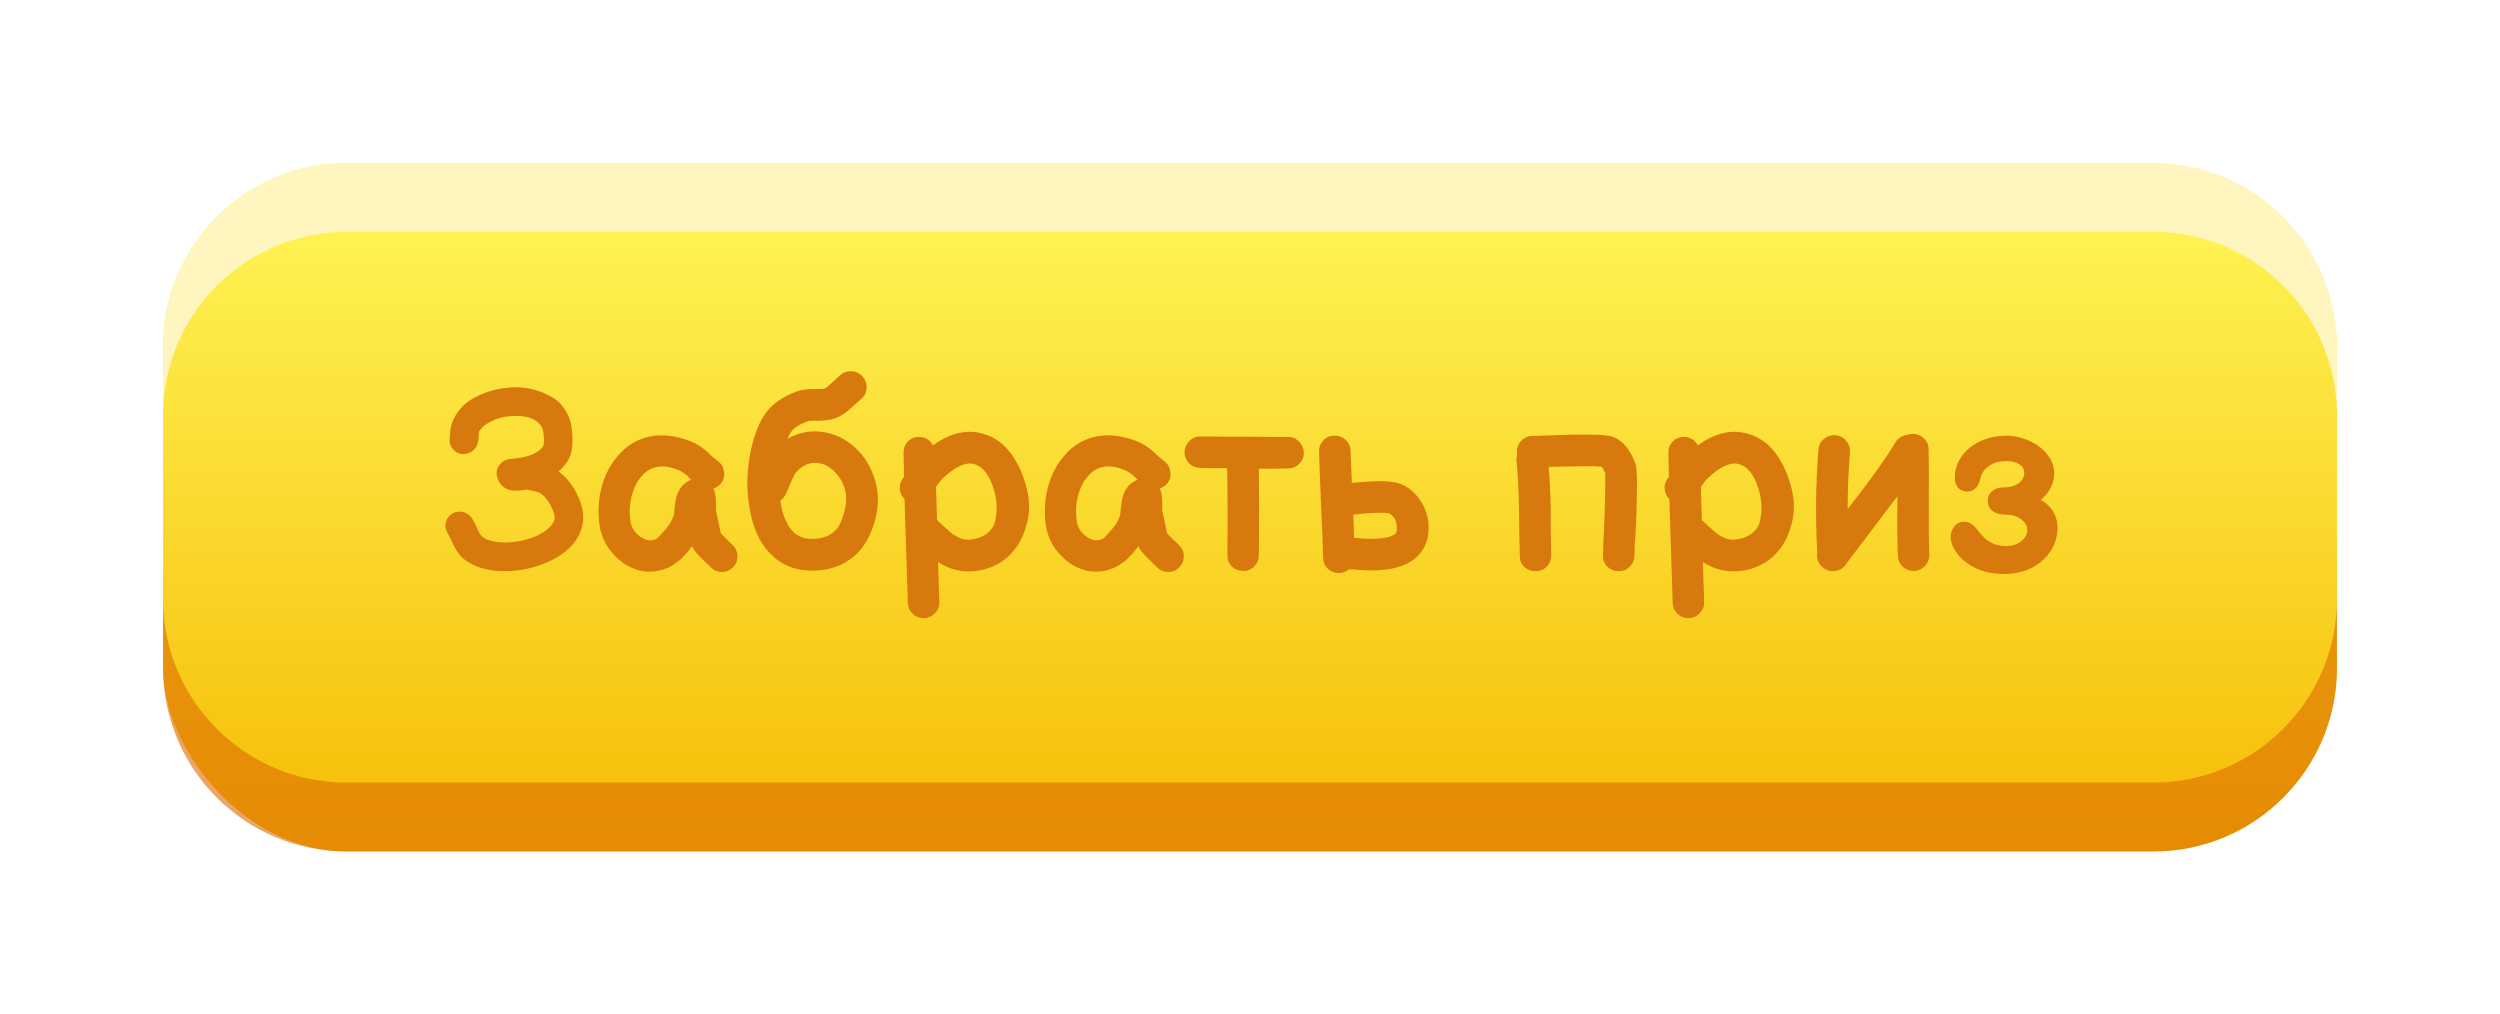 <svg width="276" height="112" viewBox="0 0 276 112" fill="none" xmlns="http://www.w3.org/2000/svg">
<g filter="url(#filter0_d)">
<rect x="18" y="14" width="240" height="76" rx="20.267" fill="url(#paint0_linear)"/>
<path fill-rule="evenodd" clip-rule="evenodd" d="M38.267 14C27.074 14 18 23.074 18 34.267V69.733C18 69.768 18 69.803 18 69.837V41.867C18 30.674 27.074 21.6 38.267 21.6H237.734C248.892 21.6 257.944 30.618 258 41.763V34.267C258 23.074 248.926 14 237.733 14H38.267Z" fill="#FFF6BF"/>
<path fill-rule="evenodd" clip-rule="evenodd" d="M38.267 90C27.074 90 18 80.926 18 69.733V34.267C18 34.232 18 34.197 18 34.163V62.133C18 73.326 27.074 82.4 38.267 82.4H237.734C248.892 82.4 257.944 73.382 258 62.237V69.733C258 80.926 248.926 90 237.733 90H38.267Z" fill="#DC6B02" fill-opacity="0.6"/>
<path d="M58.248 58.776C57.408 58.963 56.568 59.056 55.728 59.056C54.888 59.075 54.039 58.963 53.18 58.72C52.34 58.459 51.621 58.076 51.024 57.572C50.632 57.18 50.277 56.639 49.96 55.948L49.652 55.304C49.559 55.099 49.475 54.94 49.4 54.828C49.176 54.473 49.12 54.081 49.232 53.652C49.344 53.223 49.577 52.905 49.932 52.7C50.305 52.476 50.707 52.42 51.136 52.532C51.565 52.644 51.892 52.877 52.116 53.232L52.508 53.96L52.788 54.576C52.937 54.893 53.077 55.108 53.208 55.22C53.525 55.519 54.067 55.724 54.832 55.836C55.597 55.948 56.521 55.901 57.604 55.696C58.575 55.472 59.377 55.155 60.012 54.744C60.647 54.315 61.039 53.885 61.188 53.456C61.3 53.083 61.188 52.569 60.852 51.916C60.497 51.207 60.087 50.712 59.62 50.432C59.415 50.32 58.92 50.189 58.136 50.04H58.108C58.071 50.059 57.828 50.096 57.38 50.152C56.951 50.189 56.587 50.171 56.288 50.096C55.579 49.891 55.121 49.443 54.916 48.752C54.729 48.173 54.832 47.669 55.224 47.24C55.355 47.053 55.532 46.913 55.756 46.82C55.887 46.764 56.027 46.717 56.176 46.68C56.269 46.68 56.391 46.671 56.54 46.652C56.951 46.596 57.24 46.559 57.408 46.54C58.192 46.409 58.789 46.213 59.2 45.952C59.629 45.672 59.891 45.42 59.984 45.196C60.077 44.953 60.077 44.468 59.984 43.74C59.928 43.199 59.639 42.76 59.116 42.424C58.612 42.088 57.893 41.92 56.96 41.92C55.989 41.92 55.121 42.097 54.356 42.452C53.609 42.807 53.115 43.217 52.872 43.684V43.908C52.872 43.945 52.863 43.983 52.844 44.02C52.844 44.057 52.844 44.104 52.844 44.16V44.272C52.825 44.496 52.797 44.683 52.76 44.832C52.685 45.243 52.461 45.579 52.088 45.84C51.715 46.083 51.323 46.176 50.912 46.12C50.501 46.045 50.165 45.831 49.904 45.476C49.661 45.103 49.577 44.701 49.652 44.272C49.652 44.216 49.661 44.132 49.68 44.02C49.699 43.74 49.708 43.591 49.708 43.572C49.764 43.068 49.885 42.639 50.072 42.284C50.632 41.108 51.565 40.231 52.872 39.652C54.197 39.055 55.56 38.756 56.96 38.756C57.632 38.756 58.285 38.84 58.92 39.008C59.573 39.176 60.199 39.428 60.796 39.764C61.412 40.081 61.935 40.567 62.364 41.22C62.793 41.855 63.045 42.564 63.12 43.348C63.269 44.58 63.213 45.569 62.952 46.316C62.691 46.969 62.261 47.548 61.664 48.052C62.485 48.649 63.148 49.452 63.652 50.46C64.399 51.897 64.576 53.213 64.184 54.408C63.811 55.547 63.064 56.489 61.944 57.236C60.843 57.964 59.611 58.477 58.248 58.776ZM73.348 58.832C72.396 59.131 71.509 59.187 70.688 59C69.867 58.795 69.129 58.431 68.476 57.908C67.841 57.385 67.319 56.779 66.908 56.088C66.516 55.379 66.273 54.66 66.18 53.932C65.993 52.551 66.068 51.188 66.404 49.844C66.758 48.481 67.356 47.315 68.196 46.344C69.129 45.224 70.277 44.515 71.64 44.216C73.002 43.899 74.543 44.067 76.26 44.72C76.838 44.944 77.454 45.336 78.108 45.896C78.183 45.989 78.294 46.101 78.444 46.232L78.892 46.624C79.022 46.736 79.153 46.839 79.284 46.932C79.657 47.212 79.872 47.595 79.928 48.08C80.002 48.547 79.9 48.967 79.62 49.34C79.396 49.62 79.106 49.816 78.752 49.928L78.78 49.956C78.929 50.292 79.013 50.731 79.032 51.272C79.05 51.496 79.05 51.711 79.032 51.916C79.032 52.103 79.032 52.215 79.032 52.252C79.032 52.289 79.041 52.355 79.06 52.448C79.191 53.027 79.331 53.689 79.48 54.436C79.517 54.66 79.545 54.8 79.564 54.856C79.601 54.912 79.648 54.968 79.704 55.024L80.908 56.2C81.263 56.555 81.43 56.975 81.412 57.46C81.412 57.927 81.234 58.328 80.88 58.664C80.544 59 80.142 59.159 79.676 59.14C79.209 59.14 78.808 58.972 78.472 58.636L77.296 57.488C76.885 57.077 76.596 56.704 76.428 56.368L76.4 56.284C76.381 56.321 76.306 56.424 76.176 56.592L75.868 56.984L75.476 57.404C75.326 57.572 75.177 57.721 75.028 57.852L74.524 58.216C74.337 58.347 74.141 58.468 73.936 58.58C73.749 58.673 73.553 58.757 73.348 58.832ZM72.228 55.584C72.302 55.565 72.377 55.537 72.452 55.5C72.526 55.444 72.592 55.397 72.648 55.36C72.704 55.304 72.778 55.22 72.872 55.108C72.965 54.996 73.049 54.903 73.124 54.828C73.198 54.753 73.32 54.623 73.488 54.436L73.852 53.96C73.983 53.811 74.16 53.465 74.384 52.924C74.403 52.868 74.412 52.803 74.412 52.728C74.43 52.653 74.44 52.523 74.44 52.336C74.459 52.131 74.487 51.907 74.524 51.664C74.654 50.376 75.177 49.508 76.092 49.06C76.166 49.023 76.241 48.995 76.316 48.976L75.868 48.528C75.495 48.211 75.186 48.005 74.944 47.912C73.189 47.184 71.817 47.408 70.828 48.584C70.324 49.144 69.96 49.872 69.736 50.768C69.512 51.645 69.465 52.56 69.596 53.512C69.689 54.203 70.025 54.763 70.604 55.192C71.183 55.621 71.724 55.752 72.228 55.584ZM90.849 58.916C88.815 59.196 87.097 58.795 85.697 57.712C84.521 56.797 83.663 55.472 83.121 53.736C82.692 52.168 82.487 50.628 82.505 49.116C82.543 47.604 82.739 46.195 83.093 44.888C83.504 43.395 84.017 42.256 84.633 41.472C85.399 40.501 86.519 39.745 87.993 39.204C88.497 39.017 89.216 38.933 90.149 38.952C90.616 38.952 90.905 38.933 91.017 38.896C91.185 38.84 91.4 38.681 91.661 38.42L92.193 37.944C92.436 37.701 92.651 37.505 92.837 37.356C93.229 37.057 93.659 36.936 94.125 36.992C94.611 37.048 95.003 37.272 95.301 37.664C95.6 38.037 95.721 38.467 95.665 38.952C95.609 39.419 95.395 39.801 95.021 40.1L94.573 40.492L94.013 40.996C93.435 41.537 92.865 41.92 92.305 42.144C91.764 42.349 91.027 42.452 90.093 42.452C89.589 42.433 89.281 42.452 89.169 42.508C88.329 42.807 87.732 43.18 87.377 43.628C87.209 43.852 87.06 44.123 86.929 44.44C88.143 43.787 89.347 43.525 90.541 43.656C91.736 43.768 92.847 44.207 93.873 44.972C95.049 45.868 95.908 47.053 96.449 48.528C96.991 50.003 97.065 51.552 96.673 53.176C96.244 54.837 95.591 56.116 94.713 57.012C93.687 58.057 92.399 58.692 90.849 58.916ZM90.345 55.444C91.129 55.332 91.764 55.033 92.249 54.548C92.66 54.119 92.996 53.381 93.257 52.336C93.5 51.403 93.472 50.525 93.173 49.704C92.875 48.883 92.399 48.229 91.745 47.744C91.204 47.296 90.588 47.081 89.897 47.1C89.225 47.119 88.6 47.417 88.021 47.996C87.835 48.164 87.648 48.472 87.461 48.92C87.424 48.995 87.387 49.079 87.349 49.172C87.312 49.265 87.265 49.368 87.209 49.48C87.172 49.573 87.144 49.657 87.125 49.732C86.957 50.105 86.808 50.423 86.677 50.684C86.547 50.927 86.369 51.132 86.145 51.3C86.22 51.804 86.323 52.271 86.453 52.7C86.789 53.745 87.247 54.492 87.825 54.94C88.46 55.425 89.3 55.593 90.345 55.444ZM100.227 62.556C100.152 60.223 100.031 56.405 99.863 51.104C99.546 50.787 99.368 50.404 99.331 49.956C99.312 49.508 99.443 49.107 99.723 48.752L99.807 48.64L99.751 46.036C99.732 45.551 99.882 45.131 100.199 44.776C100.535 44.421 100.946 44.244 101.431 44.244C102.122 44.225 102.644 44.533 102.999 45.168C104.996 43.731 106.919 43.329 108.767 43.964C109.775 44.3 110.624 44.879 111.315 45.7C112.006 46.54 112.538 47.483 112.911 48.528C113.732 50.637 113.826 52.588 113.191 54.38C112.874 55.463 112.314 56.415 111.511 57.236C110.727 58.039 109.738 58.589 108.543 58.888C107.106 59.224 105.771 59.121 104.539 58.58C104.24 58.449 103.914 58.272 103.559 58.048C103.615 59.635 103.662 61.1 103.699 62.444C103.718 62.929 103.559 63.34 103.223 63.676C102.906 64.031 102.504 64.217 102.019 64.236C101.534 64.255 101.114 64.096 100.759 63.76C100.423 63.443 100.246 63.041 100.227 62.556ZM107.703 55.472C108.73 55.229 109.42 54.688 109.775 53.848C110.167 52.523 110.111 51.132 109.607 49.676C109.14 48.351 108.487 47.548 107.647 47.268C106.714 46.951 105.556 47.436 104.175 48.724C103.932 48.948 103.652 49.284 103.335 49.732L103.447 53.428L104.315 54.212C104.67 54.548 104.959 54.8 105.183 54.968C105.407 55.117 105.659 55.257 105.939 55.388C106.443 55.612 107.031 55.64 107.703 55.472ZM122.621 58.832C121.669 59.131 120.783 59.187 119.961 59C119.14 58.795 118.403 58.431 117.749 57.908C117.115 57.385 116.592 56.779 116.181 56.088C115.789 55.379 115.547 54.66 115.453 53.932C115.267 52.551 115.341 51.188 115.677 49.844C116.032 48.481 116.629 47.315 117.469 46.344C118.403 45.224 119.551 44.515 120.913 44.216C122.276 43.899 123.816 44.067 125.533 44.72C126.112 44.944 126.728 45.336 127.381 45.896C127.456 45.989 127.568 46.101 127.717 46.232L128.165 46.624C128.296 46.736 128.427 46.839 128.557 46.932C128.931 47.212 129.145 47.595 129.201 48.08C129.276 48.547 129.173 48.967 128.893 49.34C128.669 49.62 128.38 49.816 128.025 49.928L128.053 49.956C128.203 50.292 128.287 50.731 128.305 51.272C128.324 51.496 128.324 51.711 128.305 51.916C128.305 52.103 128.305 52.215 128.305 52.252C128.305 52.289 128.315 52.355 128.333 52.448C128.464 53.027 128.604 53.689 128.753 54.436C128.791 54.66 128.819 54.8 128.837 54.856C128.875 54.912 128.921 54.968 128.977 55.024L130.181 56.2C130.536 56.555 130.704 56.975 130.685 57.46C130.685 57.927 130.508 58.328 130.153 58.664C129.817 59 129.416 59.159 128.949 59.14C128.483 59.14 128.081 58.972 127.745 58.636L126.569 57.488C126.159 57.077 125.869 56.704 125.701 56.368L125.673 56.284C125.655 56.321 125.58 56.424 125.449 56.592L125.141 56.984L124.749 57.404C124.6 57.572 124.451 57.721 124.301 57.852L123.797 58.216C123.611 58.347 123.415 58.468 123.209 58.58C123.023 58.673 122.827 58.757 122.621 58.832ZM121.501 55.584C121.576 55.565 121.651 55.537 121.725 55.5C121.8 55.444 121.865 55.397 121.921 55.36C121.977 55.304 122.052 55.22 122.145 55.108C122.239 54.996 122.323 54.903 122.397 54.828C122.472 54.753 122.593 54.623 122.761 54.436L123.125 53.96C123.256 53.811 123.433 53.465 123.657 52.924C123.676 52.868 123.685 52.803 123.685 52.728C123.704 52.653 123.713 52.523 123.713 52.336C123.732 52.131 123.76 51.907 123.797 51.664C123.928 50.376 124.451 49.508 125.365 49.06C125.44 49.023 125.515 48.995 125.589 48.976L125.141 48.528C124.768 48.211 124.46 48.005 124.217 47.912C122.463 47.184 121.091 47.408 120.101 48.584C119.597 49.144 119.233 49.872 119.009 50.768C118.785 51.645 118.739 52.56 118.869 53.512C118.963 54.203 119.299 54.763 119.877 55.192C120.456 55.621 120.997 55.752 121.501 55.584ZM138.975 57.32C138.975 57.787 138.798 58.197 138.443 58.552C138.107 58.888 137.696 59.047 137.211 59.028C136.744 59.028 136.334 58.86 135.979 58.524C135.643 58.169 135.484 57.749 135.503 57.264C135.54 53.736 135.531 50.544 135.475 47.688C133.982 47.688 132.992 47.679 132.507 47.66C132.04 47.66 131.63 47.492 131.275 47.156C130.939 46.801 130.771 46.391 130.771 45.924C130.79 45.439 130.967 45.028 131.303 44.692C131.658 44.337 132.078 44.169 132.563 44.188C137.939 44.225 141.14 44.244 142.167 44.244C142.652 44.225 143.063 44.393 143.399 44.748C143.754 45.084 143.931 45.495 143.931 45.98C143.95 46.447 143.782 46.857 143.427 47.212C143.091 47.548 142.69 47.716 142.223 47.716C141.906 47.735 140.823 47.744 138.975 47.744C139.012 50.619 139.012 53.811 138.975 57.32ZM147.84 59.252C147.355 59.271 146.935 59.112 146.58 58.776C146.244 58.44 146.076 58.029 146.076 57.544C146.039 56.088 145.955 54.025 145.824 51.356C145.712 48.668 145.647 46.848 145.628 45.896C145.609 45.411 145.759 44.991 146.076 44.636C146.412 44.281 146.823 44.104 147.308 44.104C147.793 44.085 148.213 44.244 148.568 44.58C148.923 44.897 149.1 45.299 149.1 45.784L149.24 49.312C149.912 49.256 150.5 49.209 151.004 49.172C151.788 49.116 152.46 49.107 153.02 49.144C153.879 49.181 154.551 49.34 155.036 49.62C155.708 49.975 156.277 50.488 156.744 51.16C157.211 51.832 157.509 52.541 157.64 53.288C157.901 54.968 157.537 56.321 156.548 57.348C155.783 58.132 154.7 58.627 153.3 58.832C152.199 59.019 150.752 59.019 148.96 58.832C148.643 59.112 148.269 59.252 147.84 59.252ZM149.492 55.388C150.892 55.519 151.984 55.519 152.768 55.388C153.403 55.295 153.832 55.136 154.056 54.912C154.224 54.725 154.261 54.371 154.168 53.848C154.093 53.344 153.832 52.952 153.384 52.672H153.328C153.291 52.672 153.225 52.663 153.132 52.644C153.057 52.625 152.964 52.616 152.852 52.616C152.423 52.597 151.881 52.607 151.228 52.644C150.705 52.681 150.099 52.737 149.408 52.812C149.445 53.783 149.473 54.641 149.492 55.388ZM167.784 57.376C167.766 56.667 167.747 55.724 167.728 54.548C167.71 53.372 167.7 52.597 167.7 52.224C167.663 50.096 167.57 48.323 167.42 46.904C167.402 46.643 167.43 46.4 167.504 46.176C167.486 46.083 167.476 45.989 167.476 45.896C167.458 45.411 167.616 45 167.952 44.664C168.288 44.309 168.699 44.132 169.184 44.132C169.24 44.132 169.763 44.113 170.752 44.076C171.742 44.039 172.6 44.011 173.328 43.992C174.411 43.973 175.298 43.973 175.988 43.992C176.418 43.992 176.772 44.011 177.052 44.048C177.5 44.085 177.855 44.151 178.116 44.244C179.162 44.673 179.955 45.616 180.496 47.072C180.608 47.333 180.674 47.707 180.692 48.192C180.711 48.509 180.72 48.92 180.72 49.424C180.72 50.208 180.702 51.253 180.664 52.56C180.646 53.176 180.618 53.829 180.58 54.52C180.543 55.211 180.506 55.808 180.468 56.312C180.45 56.816 180.44 57.161 180.44 57.348C180.44 57.815 180.263 58.225 179.908 58.58C179.572 58.916 179.162 59.075 178.676 59.056C178.21 59.056 177.799 58.888 177.444 58.552C177.108 58.197 176.95 57.777 176.968 57.292C176.968 57.124 176.978 56.779 176.996 56.256C177.015 55.733 177.043 55.117 177.08 54.408C177.118 53.699 177.146 53.036 177.164 52.42C177.202 51.151 177.22 50.152 177.22 49.424V48.388C177.202 48.313 177.192 48.248 177.192 48.192C177.062 47.875 176.94 47.651 176.828 47.52H176.744C176.539 47.501 176.259 47.483 175.904 47.464C175.27 47.464 174.43 47.473 173.384 47.492C172.712 47.511 171.91 47.529 170.976 47.548C171.088 48.855 171.163 50.395 171.2 52.168C171.2 52.56 171.2 53.335 171.2 54.492C171.219 55.649 171.238 56.573 171.256 57.264C171.275 57.749 171.116 58.169 170.78 58.524C170.463 58.879 170.062 59.056 169.576 59.056C169.091 59.075 168.671 58.925 168.316 58.608C167.962 58.272 167.784 57.861 167.784 57.376ZM184.665 62.556C184.59 60.223 184.469 56.405 184.301 51.104C183.983 50.787 183.806 50.404 183.769 49.956C183.75 49.508 183.881 49.107 184.16 48.752L184.245 48.64L184.189 46.036C184.17 45.551 184.319 45.131 184.637 44.776C184.973 44.421 185.383 44.244 185.869 44.244C186.559 44.225 187.082 44.533 187.437 45.168C189.434 43.731 191.357 43.329 193.205 43.964C194.213 44.3 195.062 44.879 195.753 45.7C196.443 46.54 196.975 47.483 197.349 48.528C198.17 50.637 198.263 52.588 197.629 54.38C197.311 55.463 196.751 56.415 195.949 57.236C195.165 58.039 194.175 58.589 192.981 58.888C191.543 59.224 190.209 59.121 188.977 58.58C188.678 58.449 188.351 58.272 187.997 58.048C188.053 59.635 188.099 61.1 188.137 62.444C188.155 62.929 187.997 63.34 187.661 63.676C187.343 64.031 186.942 64.217 186.457 64.236C185.971 64.255 185.551 64.096 185.197 63.76C184.861 63.443 184.683 63.041 184.665 62.556ZM192.141 55.472C193.167 55.229 193.858 54.688 194.213 53.848C194.605 52.523 194.549 51.132 194.045 49.676C193.578 48.351 192.925 47.548 192.085 47.268C191.151 46.951 189.994 47.436 188.613 48.724C188.37 48.948 188.09 49.284 187.773 49.732L187.885 53.428L188.753 54.212C189.107 54.548 189.397 54.8 189.621 54.968C189.845 55.117 190.097 55.257 190.377 55.388C190.881 55.612 191.469 55.64 192.141 55.472ZM201.375 58.748C200.777 58.337 200.525 57.777 200.619 57.068V56.9C200.413 53.017 200.46 49.265 200.759 45.644C200.796 45.159 200.992 44.767 201.347 44.468C201.72 44.151 202.149 44.011 202.635 44.048C203.12 44.085 203.512 44.291 203.811 44.664C204.128 45.019 204.268 45.439 204.231 45.924C204.063 48.108 203.979 50.199 203.979 52.196L205.267 50.544C207.021 48.248 208.347 46.353 209.243 44.86C209.541 44.375 209.961 44.095 210.503 44.02C210.708 43.945 210.913 43.908 211.119 43.908C211.604 43.889 212.024 44.048 212.379 44.384C212.733 44.701 212.911 45.103 212.911 45.588C212.948 46.783 212.957 48.715 212.939 51.384C212.92 53.829 212.939 55.771 212.995 57.208C213.013 57.693 212.855 58.113 212.519 58.468C212.201 58.823 211.8 59.009 211.315 59.028C210.848 59.047 210.437 58.897 210.083 58.58C209.728 58.244 209.541 57.843 209.523 57.376C209.467 55.976 209.448 53.783 209.467 50.796L208.039 52.672C205.407 56.144 203.988 58.02 203.783 58.3C203.521 58.711 203.148 58.953 202.663 59.028C202.196 59.121 201.767 59.028 201.375 58.748ZM221.268 59.364C220.054 59.364 219 59.149 218.104 58.72C217.208 58.272 216.526 57.731 216.06 57.096C215.593 56.461 215.36 55.864 215.36 55.304C215.36 54.819 215.5 54.417 215.78 54.1C216.06 53.764 216.424 53.596 216.872 53.596C217.338 53.596 217.768 53.839 218.16 54.324C218.514 54.772 218.813 55.117 219.056 55.36C219.298 55.603 219.625 55.817 220.036 56.004C220.446 56.191 220.941 56.284 221.52 56.284C222.173 56.284 222.714 56.107 223.144 55.752C223.592 55.397 223.816 54.996 223.816 54.548C223.816 54.044 223.582 53.633 223.116 53.316C222.668 52.98 222.08 52.812 221.352 52.812C220.773 52.812 220.306 52.672 219.952 52.392C219.616 52.093 219.448 51.729 219.448 51.3C219.448 50.852 219.606 50.497 219.924 50.236C220.241 49.956 220.633 49.816 221.1 49.816C221.828 49.816 222.406 49.667 222.836 49.368C223.265 49.051 223.48 48.659 223.48 48.192C223.48 47.8 223.302 47.492 222.948 47.268C222.593 47.025 222.098 46.904 221.464 46.904C220.698 46.904 220.064 47.091 219.56 47.464C219.056 47.819 218.738 48.295 218.608 48.892C218.514 49.321 218.346 49.657 218.104 49.9C217.861 50.143 217.553 50.264 217.18 50.264C216.75 50.264 216.414 50.124 216.172 49.844C215.929 49.545 215.808 49.181 215.808 48.752C215.808 47.912 216.05 47.137 216.535 46.428C217.021 45.719 217.693 45.159 218.552 44.748C219.429 44.319 220.418 44.104 221.52 44.104C222.378 44.104 223.209 44.291 224.012 44.664C224.833 45.019 225.496 45.513 226 46.148C226.522 46.783 226.784 47.492 226.784 48.276C226.784 48.948 226.588 49.583 226.196 50.18C225.822 50.777 225.29 51.263 224.6 51.636V50.824C226.298 51.552 227.148 52.709 227.148 54.296C227.148 55.173 226.905 56.004 226.42 56.788C225.934 57.553 225.244 58.179 224.348 58.664C223.452 59.131 222.425 59.364 221.268 59.364Z" fill="#D7790C"/>
</g>
<defs>
<filter id="filter0_d" x="0" y="0" width="276" height="112" filterUnits="userSpaceOnUse" color-interpolation-filters="sRGB">
<feFlood flood-opacity="0" result="BackgroundImageFix"/>
<feColorMatrix in="SourceAlpha" type="matrix" values="0 0 0 0 0 0 0 0 0 0 0 0 0 0 0 0 0 0 127 0"/>
<feOffset dy="4"/>
<feGaussianBlur stdDeviation="9"/>
<feColorMatrix type="matrix" values="0 0 0 0 0 0 0 0 0 0 0 0 0 0 0 0 0 0 0.25 0"/>
<feBlend mode="normal" in2="BackgroundImageFix" result="effect1_dropShadow"/>
<feBlend mode="normal" in="SourceGraphic" in2="effect1_dropShadow" result="shape"/>
</filter>
<linearGradient id="paint0_linear" x1="138" y1="14" x2="138" y2="90" gradientUnits="userSpaceOnUse">
<stop stop-color="#FFF85B"/>
<stop offset="1" stop-color="#F6BB03"/>
</linearGradient>
</defs>
</svg>
